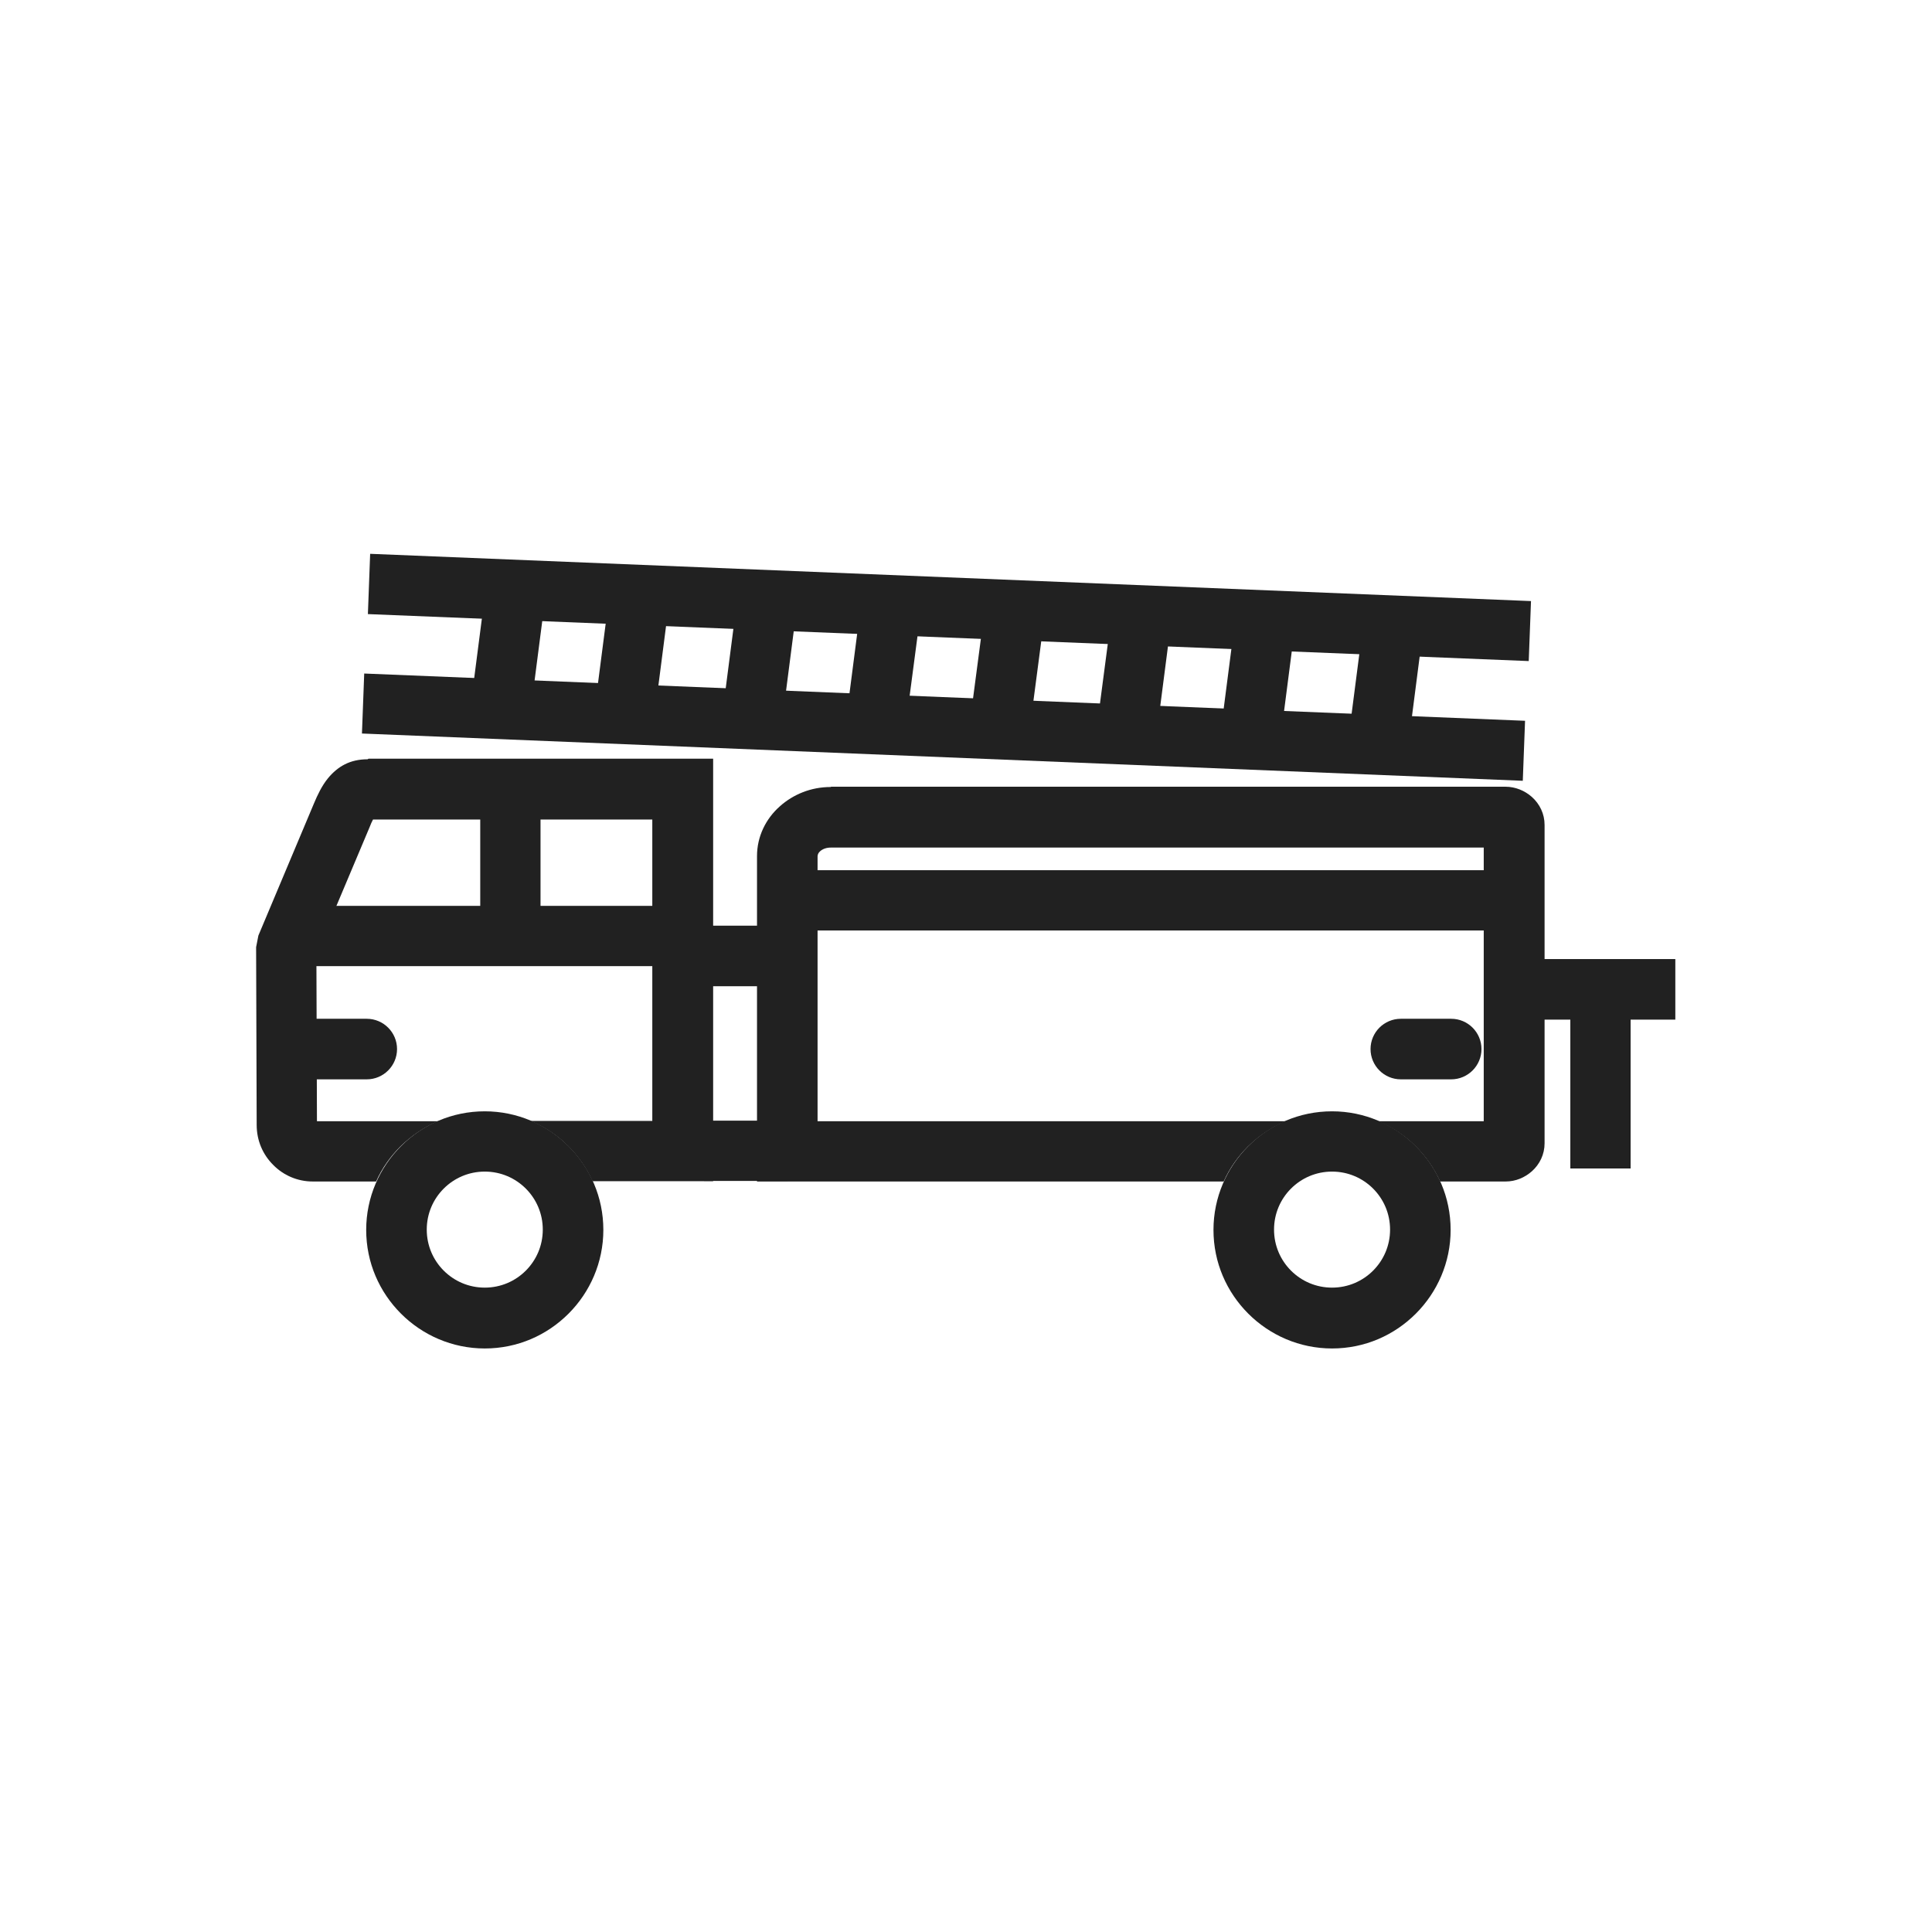 <?xml version="1.0" encoding="UTF-8"?>
<!DOCTYPE svg PUBLIC "-//W3C//DTD SVG 1.1//EN" "http://www.w3.org/Graphics/SVG/1.1/DTD/svg11.dtd">
<!-- Creator: CorelDRAW -->
<svg xmlns="http://www.w3.org/2000/svg" xml:space="preserve" width="6.827in" height="6.827in" style="shape-rendering:geometricPrecision; text-rendering:geometricPrecision; image-rendering:optimizeQuality; fill-rule:evenodd; clip-rule:evenodd"
viewBox="0 0 6.827 6.827"
 xmlns:xlink="http://www.w3.org/1999/xlink">
 <defs>
  <style type="text/css">
   <![CDATA[
    .fil1 {fill:none}
    .fil0 {fill:#212121;fill-rule:nonzero}
   ]]>
  </style>
 </defs>
 <g id="Layer_x0020_1">
  <path class="fil0" d="M1.302 2.681l1.111 0 0.107 0 0 0.107 0 1.279 0 0.107 -0.107 0 -0.319 0c-0.021,-0.046 -0.05,-0.088 -0.086,-0.124 -0.038,-0.038 -0.083,-0.068 -0.133,-0.089l0.43 0 0 -1.065 -0.987 0c-0.004,0.007 -0.008,0.017 -0.012,0.027l-0.188 0.446 0.002 0.593 0.428 0c-0.05,0.021 -0.095,0.052 -0.133,0.089 -0.036,0.036 -0.065,0.077 -0.086,0.124l-0.224 0c-0.054,0 -0.104,-0.022 -0.14,-0.059l-0 0c-0.036,-0.036 -0.058,-0.085 -0.058,-0.141l-0.002 -0.628 0.008 -0.041 0.196 -0.466c0.013,-0.031 0.028,-0.063 0.05,-0.09 0.034,-0.041 0.077,-0.067 0.14,-0.067z"/>
  <path class="fil0" d="M2.937 2.78l2.383 0c0.035,0 0.068,0.014 0.093,0.036 0.028,0.025 0.045,0.06 0.045,0.099l0 1.125c0,0.039 -0.017,0.074 -0.045,0.099 -0.025,0.022 -0.057,0.036 -0.093,0.036l-0.231 0c-0.021,-0.046 -0.05,-0.088 -0.086,-0.124 -0.038,-0.038 -0.083,-0.068 -0.133,-0.089l0.373 0 0 -0.967 -2.307 0c-0.016,0 -0.029,0.005 -0.038,0.013 -0.006,0.005 -0.009,0.012 -0.009,0.018l0 0.936 1.654 0c-0.05,0.021 -0.095,0.052 -0.133,0.089 -0.036,0.036 -0.065,0.077 -0.086,0.124l-1.542 0 -0.107 0 0 -0.107 0 -1.043c0,-0.069 0.031,-0.132 0.081,-0.176 0.047,-0.042 0.11,-0.068 0.179,-0.068z"/>
  <polygon class="fil0" points="2.488,3.271 2.783,3.271 2.783,3.485 2.488,3.485 "/>
  <polygon class="fil0" points="2.488,3.96 2.783,3.96 2.783,4.173 2.488,4.173 "/>
  <polygon class="fil0" points="2.838,3.075 5.35,3.075 5.35,3.288 2.838,3.288 "/>
  <polygon class="fil0" points="1.07,3.201 2.368,3.201 2.368,3.414 1.07,3.414 "/>
  <polygon class="fil0" points="1.91,2.839 1.91,3.307 1.697,3.307 1.697,2.839 "/>
  <path class="fil0" d="M1.713 3.927c0.115,0 0.22,0.047 0.296,0.123 0.076,0.076 0.123,0.18 0.123,0.296 0,0.115 -0.047,0.22 -0.123,0.296 -0.076,0.076 -0.18,0.123 -0.296,0.123 -0.115,0 -0.22,-0.047 -0.296,-0.123 -0.076,-0.076 -0.123,-0.18 -0.123,-0.296 0,-0.115 0.047,-0.22 0.123,-0.296 0.076,-0.076 0.18,-0.123 0.296,-0.123zm0.145 0.273c-0.037,-0.037 -0.088,-0.06 -0.145,-0.06 -0.057,0 -0.108,0.023 -0.145,0.06 -0.037,0.037 -0.06,0.088 -0.06,0.145 0,0.057 0.023,0.108 0.06,0.145 0.037,0.037 0.088,0.06 0.145,0.06 0.057,0 0.108,-0.023 0.145,-0.06 0.037,-0.037 0.06,-0.088 0.06,-0.145 0,-0.057 -0.023,-0.108 -0.06,-0.145z"/>
  <path class="fil0" d="M4.707 3.927c0.115,0 0.22,0.047 0.296,0.123 0.076,0.076 0.123,0.18 0.123,0.296 0,0.115 -0.047,0.22 -0.123,0.296 -0.076,0.076 -0.18,0.123 -0.296,0.123 -0.115,0 -0.22,-0.047 -0.296,-0.123 -0.076,-0.076 -0.123,-0.18 -0.123,-0.296 0,-0.115 0.047,-0.22 0.123,-0.296 0.076,-0.076 0.18,-0.123 0.296,-0.123zm0.145 0.273c-0.037,-0.037 -0.088,-0.06 -0.145,-0.06 -0.057,0 -0.108,0.023 -0.145,0.06 -0.037,0.037 -0.06,0.088 -0.06,0.145 0,0.057 0.023,0.108 0.06,0.145 0.037,0.037 0.088,0.06 0.145,0.06 0.057,0 0.108,-0.023 0.145,-0.06 0.037,-0.037 0.06,-0.088 0.06,-0.145 0,-0.057 -0.023,-0.108 -0.06,-0.145z"/>
  <polygon class="fil0" points="5.762,3.496 5.762,4.129 5.549,4.129 5.549,3.496 "/>
  <polygon class="fil0" points="5.444,3.389 5.92,3.389 5.92,3.603 5.444,3.603 "/>
  <polygon class="fil0" points="1.308,1.957 5.41,2.124 5.402,2.336 1.3,2.17 "/>
  <polygon class="fil0" points="1.287,2.38 5.389,2.547 5.381,2.759 1.279,2.592 "/>
  <polygon class="fil0" points="1.929,2.095 1.878,2.49 1.667,2.463 1.718,2.068 "/>
  <polygon class="fil0" points="2.371,2.077 2.32,2.473 2.109,2.446 2.16,2.051 "/>
  <polygon class="fil0" points="2.813,2.167 2.762,2.562 2.551,2.536 2.602,2.141 "/>
  <polygon class="fil0" points="3.255,2.15 3.203,2.545 2.993,2.518 3.044,2.123 "/>
  <polygon class="fil0" points="3.697,2.132 3.645,2.528 3.434,2.501 3.486,2.106 "/>
  <polygon class="fil0" points="4.138,2.2 4.087,2.595 3.876,2.569 3.928,2.173 "/>
  <polygon class="fil0" points="4.58,2.183 4.529,2.578 4.318,2.551 4.369,2.156 "/>
  <polygon class="fil0" points="5.022,2.278 4.971,2.674 4.76,2.647 4.811,2.252 "/>
  <path class="fil0" d="M1.118 3.6c-0.059,0 -0.107,0.048 -0.107,0.107 0,0.059 0.048,0.107 0.107,0.107l0.178 0c0.059,0 0.107,-0.048 0.107,-0.107 0,-0.059 -0.048,-0.107 -0.107,-0.107l-0.178 0z"/>
  <path class="fil0" d="M4.95 3.6c-0.059,0 -0.107,0.048 -0.107,0.107 0,0.059 0.048,0.107 0.107,0.107l0.178 0c0.059,0 0.107,-0.048 0.107,-0.107 0,-0.059 -0.048,-0.107 -0.107,-0.107l-0.178 0z"/>
 </g>
 <rect class="fil1" width="6.827" height="6.827"/>
</svg>
